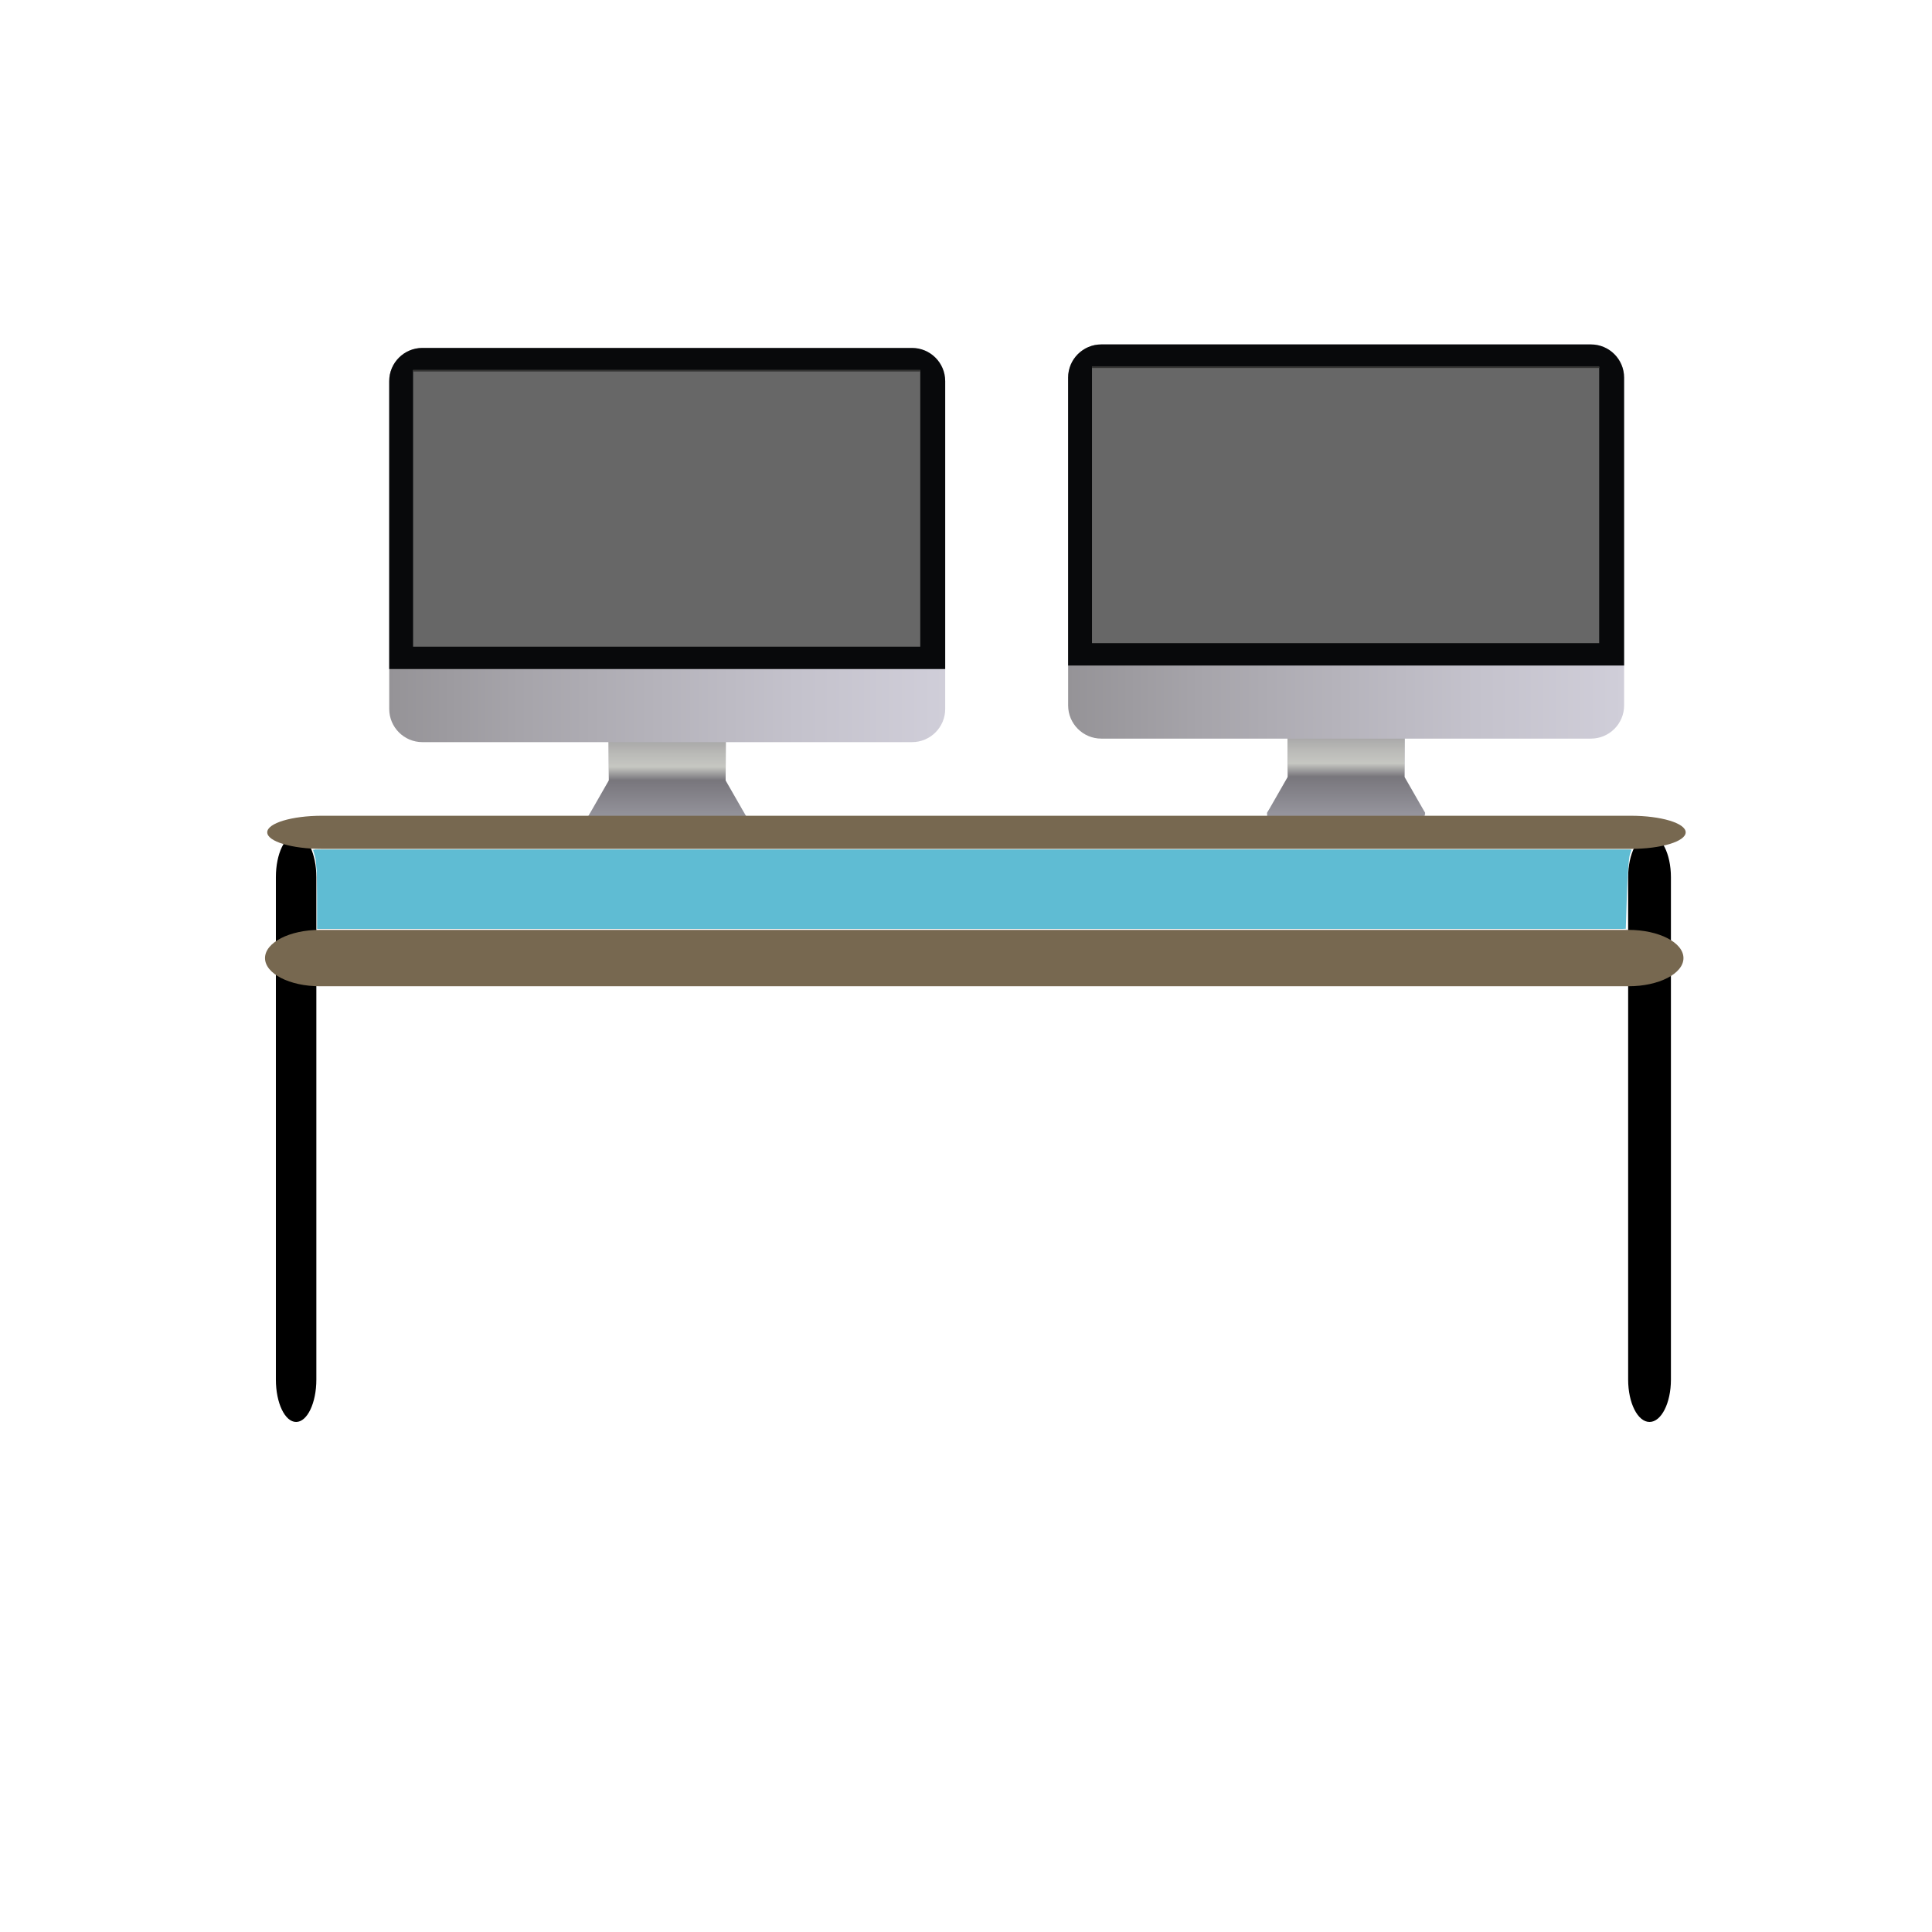 <?xml version="1.0" encoding="UTF-8" standalone="no"?>
<!-- Uploaded to: SVG Repo, www.svgrepo.com, Generator: SVG Repo Mixer Tools -->

<svg
   version="1.1"
   id="Layer_1"
   viewBox="0 0 473.931 473.931"
   xml:space="preserve"
   sodipodi:docname="desk-on.svg"
   inkscape:version="1.2 (dc2aedaf03, 2022-05-15)"
   xmlns:inkscape="http://www.inkscape.org/namespaces/inkscape"
   xmlns:sodipodi="http://sodipodi.sourceforge.net/DTD/sodipodi-0.dtd"
   xmlns:xlink="http://www.w3.org/1999/xlink"
   xmlns="http://www.w3.org/2000/svg"
   xmlns:svg="http://www.w3.org/2000/svg"><defs
   id="defs88"><linearGradient
     id="linearGradient747"
     gradientUnits="userSpaceOnUse"
     x1="-4.439"
     y1="540.869"
     x2="5.918"
     y2="540.869"
     gradientTransform="matrix(3.742,0,0,-3.742,186.572,2214.06)">
	<stop
   offset="0"
   style="stop-color:#959397"
   id="stop4-4" />
	<stop
   offset="0.234"
   style="stop-color:#A6A4AA"
   id="stop6-8" />
	<stop
   offset="0.731"
   style="stop-color:#C4C2CC"
   id="stop8-5" />
	<stop
   offset="1"
   style="stop-color:#D0CED9"
   id="stop10-9" />
</linearGradient><linearGradient
     id="linearGradient755"
     gradientUnits="userSpaceOnUse"
     x1="0.739"
     y1="544.668"
     x2="0.739"
     y2="537.792"
     gradientTransform="matrix(3.742,0,0,-3.742,186.572,2214.06)">
	<stop
   offset="0.115"
   style="stop-color:#959397"
   id="stop15-5" />
	<stop
   offset="0.142"
   style="stop-color:#99989B"
   id="stop17-2" />
	<stop
   offset="0.372"
   style="stop-color:#BABAB7"
   id="stop19-8" />
	<stop
   offset="0.497"
   style="stop-color:#C6C7C2"
   id="stop21-8" />
	<stop
   offset="0.624"
   style="stop-color:#78767C"
   id="stop23-7" />
	<stop
   offset="1"
   style="stop-color:#97969E"
   id="stop25-7" />
</linearGradient><linearGradient
     id="linearGradient761"
     gradientUnits="userSpaceOnUse"
     x1="-17.486"
     y1="555.831"
     x2="18.963"
     y2="555.831"
     gradientTransform="matrix(3.742,0,0,-3.742,186.572,2214.06)">
	<stop
   offset="0"
   style="stop-color:#959397"
   id="stop30-3" />
	<stop
   offset="0.234"
   style="stop-color:#A6A4AA"
   id="stop32-0" />
	<stop
   offset="0.731"
   style="stop-color:#C4C2CC"
   id="stop34-4" />
	<stop
   offset="1"
   style="stop-color:#D0CED9"
   id="stop36-9" />
</linearGradient><linearGradient
     inkscape:collect="always"
     xlink:href="#SVGID_1_"
     id="linearGradient773"
     gradientUnits="userSpaceOnUse"
     gradientTransform="matrix(3.742,0,0,-3.742,327.448,2212.627)"
     x1="-4.439"
     y1="540.869"
     x2="5.918"
     y2="540.869" /><linearGradient
     inkscape:collect="always"
     xlink:href="#SVGID_2_"
     id="linearGradient775"
     gradientUnits="userSpaceOnUse"
     gradientTransform="matrix(3.742,0,0,-3.742,327.448,2212.627)"
     x1="0.739"
     y1="544.668"
     x2="0.739"
     y2="537.792" /><linearGradient
     inkscape:collect="always"
     xlink:href="#SVGID_3_"
     id="linearGradient777"
     gradientUnits="userSpaceOnUse"
     gradientTransform="matrix(3.742,0,0,-3.742,327.448,2212.627)"
     x1="-17.486"
     y1="555.831"
     x2="18.963"
     y2="555.831" /><linearGradient
     inkscape:collect="always"
     xlink:href="#SVGID_1_"
     id="linearGradient347"
     gradientUnits="userSpaceOnUse"
     gradientTransform="matrix(3.742,0,0,-3.742,160.907,2213.49)"
     x1="-4.439"
     y1="540.869"
     x2="5.918"
     y2="540.869" /><linearGradient
     inkscape:collect="always"
     xlink:href="#SVGID_2_"
     id="linearGradient349"
     gradientUnits="userSpaceOnUse"
     gradientTransform="matrix(3.742,0,0,-3.742,160.907,2213.49)"
     x1="0.739"
     y1="544.668"
     x2="0.739"
     y2="537.792" /><linearGradient
     inkscape:collect="always"
     xlink:href="#SVGID_3_"
     id="linearGradient351"
     gradientUnits="userSpaceOnUse"
     gradientTransform="matrix(3.742,0,0,-3.742,160.907,2213.49)"
     x1="-17.486"
     y1="555.831"
     x2="18.963"
     y2="555.831" /><filter
     inkscape:label="Apparition"
     inkscape:menu="Blurs"
     inkscape:menu-tooltip="Edges are partly feathered out"
     style="color-interpolation-filters:sRGB;"
     id="filter517"
     x="-0.059"
     y="-0.99"
     width="1.119"
     height="2.98"><feMorphology
       radius="4"
       in="SourceGraphic"
       result="result0"
       id="feMorphology511" /><feGaussianBlur
       in="result0"
       stdDeviation="8"
       result="result91"
       id="feGaussianBlur513" /><feComposite
       operator="in"
       in="SourceGraphic"
       in2="result91"
       id="feComposite515" /></filter><filter
     inkscape:label="Blur Double"
     inkscape:menu="Blurs"
     inkscape:menu-tooltip="Overlays two copies with different blur amounts and modifiable blend and composite"
     style="color-interpolation-filters:sRGB;"
     id="filter529"
     x="-0.037"
     y="-0.62"
     width="1.074"
     height="2.24"><feGaussianBlur
       stdDeviation="5"
       result="fbSourceGraphic"
       id="feGaussianBlur521" /><feGaussianBlur
       stdDeviation="0.01"
       in="SourceGraphic"
       result="result1"
       id="feGaussianBlur523" /><feComposite
       in2="result1"
       operator="arithmetic"
       in="fbSourceGraphic"
       k2="0.5"
       k3="0.5"
       result="result2"
       id="feComposite525" /><feBlend
       in2="fbSourceGraphic"
       mode="normal"
       result="result3"
       id="feBlend527" /></filter></defs><sodipodi:namedview
   id="namedview86"
   pagecolor="#ffffff"
   bordercolor="#000000"
   borderopacity="0.25"
   inkscape:showpageshadow="2"
   inkscape:pageopacity="0.0"
   inkscape:pagecheckerboard="0"
   inkscape:deskcolor="#d1d1d1"
   showgrid="false"
   inkscape:zoom="1.7534198"
   inkscape:cx="200.4654"
   inkscape:cy="240.10223"
   inkscape:window-width="1920"
   inkscape:window-height="1011"
   inkscape:window-x="-8"
   inkscape:window-y="-8"
   inkscape:window-maximized="1"
   inkscape:current-layer="Layer_1" />

<linearGradient
   id="SVGID_1_"
   gradientUnits="userSpaceOnUse"
   x1="-4.439"
   y1="540.869"
   x2="5.918"
   y2="540.869"
   gradientTransform="matrix(3.742 0 0 -3.742 186.572 2214.06)">
	<stop
   offset="0"
   style="stop-color:#959397"
   id="stop4" />
	<stop
   offset="0.234"
   style="stop-color:#A6A4AA"
   id="stop6" />
	<stop
   offset="0.731"
   style="stop-color:#C4C2CC"
   id="stop8" />
	<stop
   offset="1"
   style="stop-color:#D0CED9"
   id="stop10" />
</linearGradient>
<path
   style="fill:url(#linearGradient347)"
   d="m 183.044,201.721 c 0,1.197 -0.973,0.92 -2.17,0.92 h -34.413 c -1.197,0 -2.163,0.277 -2.163,-0.92 v -1.478 l 5.066,-7.6 -0.094,-13.777 c 0,-1.197 0.965,-2.163 2.163,-2.163 h 24.482 c 1.19,0 2.163,0.965 2.163,2.163 l -0.079,13.811 5.051,7.562 v 1.482 h -0.006 z"
   id="path13" />
<linearGradient
   id="SVGID_2_"
   gradientUnits="userSpaceOnUse"
   x1="0.739"
   y1="544.668"
   x2="0.739"
   y2="537.792"
   gradientTransform="matrix(3.742 0 0 -3.742 186.572 2214.06)">
	<stop
   offset="0.115"
   style="stop-color:#959397"
   id="stop15" />
	<stop
   offset="0.142"
   style="stop-color:#99989B"
   id="stop17" />
	<stop
   offset="0.372"
   style="stop-color:#BABAB7"
   id="stop19" />
	<stop
   offset="0.497"
   style="stop-color:#C6C7C2"
   id="stop21" />
	<stop
   offset="0.624"
   style="stop-color:#78767C"
   id="stop23" />
	<stop
   offset="1"
   style="stop-color:#97969E"
   id="stop25" />
</linearGradient>
<path
   style="fill:url(#linearGradient349)"
   d="m 183.044,200.247 c 0,1.197 -0.973,0.928 -2.17,0.928 h -34.413 c -1.197,0 -2.163,0.269 -2.163,-0.928 l 5.066,-8.849 -0.094,-13.762 c 0,-1.197 0.965,-2.163 2.163,-2.163 h 24.482 c 1.19,0 2.163,0.965 2.163,2.163 l -0.079,13.811 z"
   id="path28" />
<linearGradient
   id="SVGID_3_"
   gradientUnits="userSpaceOnUse"
   x1="-17.486"
   y1="555.831"
   x2="18.963"
   y2="555.831"
   gradientTransform="matrix(3.742 0 0 -3.742 186.572 2214.06)">
	<stop
   offset="0"
   style="stop-color:#959397"
   id="stop30" />
	<stop
   offset="0.234"
   style="stop-color:#A6A4AA"
   id="stop32" />
	<stop
   offset="0.731"
   style="stop-color:#C4C2CC"
   id="stop34" />
	<stop
   offset="1"
   style="stop-color:#D0CED9"
   id="stop36" />
</linearGradient>
<path
   style="fill:url(#linearGradient351)"
   d="m 231.863,173.908 c 0,4.494 -3.648,8.142 -8.142,8.142 h -120.1 c -4.494,0 -8.142,-3.648 -8.142,-8.142 V 93.498 c 0,-4.494 3.648,-8.142 8.142,-8.142 h 120.099 c 4.494,0 8.142,3.648 8.142,8.142 v 80.41 z"
   id="path39" />
<path
   style="fill:#08090b"
   d="M 231.863,164.12 H 95.479 V 93.494 c 0,-4.494 3.648,-8.142 8.142,-8.142 h 120.099 c 4.494,0 8.142,3.648 8.142,8.142 v 70.626 z"
   id="path41" />
<rect
   x="101.331"
   y="90.83"
   style="fill:#676767"
   width="124.414"
   height="67.801"
   id="rect43" />
<rect
   x="101.331"
   y="90.703"
   style="fill:#343433"
   width="124.414"
   height="0.43"
   id="rect45" />
<path
   style="fill:url(#linearGradient773);stroke-width:1"
   d="m 349.585,200.859 c 0,1.197 -0.973,0.92 -2.17,0.92 h -34.413 c -1.197,0 -2.163,0.277 -2.163,-0.92 v -1.478 l 5.066,-7.6 -0.094,-13.777 c 0,-1.197 0.965,-2.163 2.163,-2.163 h 24.482 c 1.19,0 2.163,0.965 2.163,2.163 l -0.079,13.811 5.051,7.562 v 1.482 z"
   id="path13-2" /><path
   style="fill:url(#linearGradient775);stroke-width:1"
   d="m 349.585,199.385 c 0,1.197 -0.973,0.928 -2.17,0.928 h -34.413 c -1.197,0 -2.163,0.269 -2.163,-0.928 l 5.066,-8.849 -0.094,-13.762 c 0,-1.197 0.965,-2.163 2.163,-2.163 h 24.482 c 1.19,0 2.163,0.965 2.163,2.163 l -0.079,13.811 z"
   id="path28-3" /><path
   style="fill:url(#linearGradient777);stroke-width:1"
   d="m 398.404,173.046 c 0,4.494 -3.648,8.142 -8.142,8.142 h -120.1 c -4.494,0 -8.142,-3.648 -8.142,-8.142 V 92.636 c 0,-4.494 3.648,-8.142 8.142,-8.142 h 120.099 c 4.494,0 8.142,3.648 8.142,8.142 v 80.41 z"
   id="path39-7" /><path
   style="fill:#08090b;stroke-width:1"
   d="m 398.404,163.258 h -136.384 V 92.632 c 0,-4.494 3.648,-8.142 8.142,-8.142 h 120.099 c 4.494,0 8.142,3.648 8.142,8.142 v 70.626 z"
   id="path41-2" /><rect
   x="267.872"
   y="89.968"
   style="fill:#676767;stroke-width:1"
   width="124.414"
   height="67.801"
   id="rect43-9" /><rect
   x="267.872"
   y="89.841"
   style="fill:#343433;stroke-width:1"
   width="124.414"
   height="0.43"
   id="rect45-9" />


<g
   id="g63">
	<path
   style="fill:#000000;stroke-width:0.711"
   d="m 404.639,204.783 c 2.899,0 5.248,4.662 5.248,10.391 v 123.257 c 0,5.729 -2.349,10.383 -5.248,10.383 v 0 c -2.896,0 -5.245,-4.655 -5.245,-10.383 v -123.257 c 0,-5.729 2.349,-10.391 5.245,-10.391 z"
   id="path57" />
	<path
   style="fill:#000000;stroke-width:0.691"
   d="m 72.639,204.783 c 2.737,0 4.963,4.662 4.963,10.391 v 123.257 c 0,5.729 -2.226,10.383 -4.963,10.383 v 0 c -2.742,0 -4.964,-4.655 -4.964,-10.383 v -123.257 c 0,-5.729 2.222,-10.391 4.964,-10.391 z"
   id="path59" />
	<path
   style="fill:#776850;stroke-width:0.716"
   d="m 412.963,235.023 c 0,3.818 -6.043,6.913 -13.478,6.913 H 78.48 c -7.439,0 -13.47,-3.094 -13.47,-6.913 v 0 c 0,-3.818 6.028,-6.917 13.47,-6.917 h 321.006 c 7.43,0 13.477,3.097 13.477,6.917 z"
   id="path61" /><path
   style="fill:#776850;stroke-width:0.549"
   d="m 413.508,204.174 c 0,2.244 -6.043,4.063 -13.478,4.063 H 79.025 c -7.439,0 -13.47,-1.818 -13.47,-4.063 v 0 c 0,-2.244 6.028,-4.065 13.47,-4.065 H 400.031 c 7.43,0 13.477,1.82 13.477,4.065 z"
   id="path61-9" />
</g>





<path
   style="fill:#5fbcd3;stroke-width:0.57"
   d="m 77.848,219.995 c 0,-4.315 -0.239,-8.678 -0.531,-9.695 L 76.787,208.45 H 238.498 400.208 l -0.417,1.283 c -0.23,0.706 -0.544,5.069 -0.699,9.695 l -0.282,8.412 H 238.329 77.848 Z"
   id="path487" /><path
   style="fill:#5fbcd3;stroke-width:0.57;filter:url(#filter517)"
   d="m 77.84,219.428 c -0.004,-4.627 -0.163,-8.99 -0.352,-9.695 l -0.344,-1.283 H 238.55 399.955 l -0.497,2.139 c -0.273,1.176 -0.503,4.348 -0.51,7.049 -0.007,2.701 -0.177,6.101 -0.376,7.557 l -0.363,2.646 H 238.029 77.848 Z"
   id="path489" /><path
   style="fill:#5fbcd3;stroke-width:0.57;filter:url(#filter529)"
   d="m 77.84,219.428 c -0.004,-4.627 -0.163,-8.99 -0.352,-9.695 l -0.344,-1.283 H 238.55 399.955 l -0.497,2.139 c -0.273,1.176 -0.503,4.348 -0.51,7.049 -0.007,2.701 -0.177,6.101 -0.376,7.557 l -0.363,2.646 H 238.029 77.848 Z"
   id="path519" /></svg>
